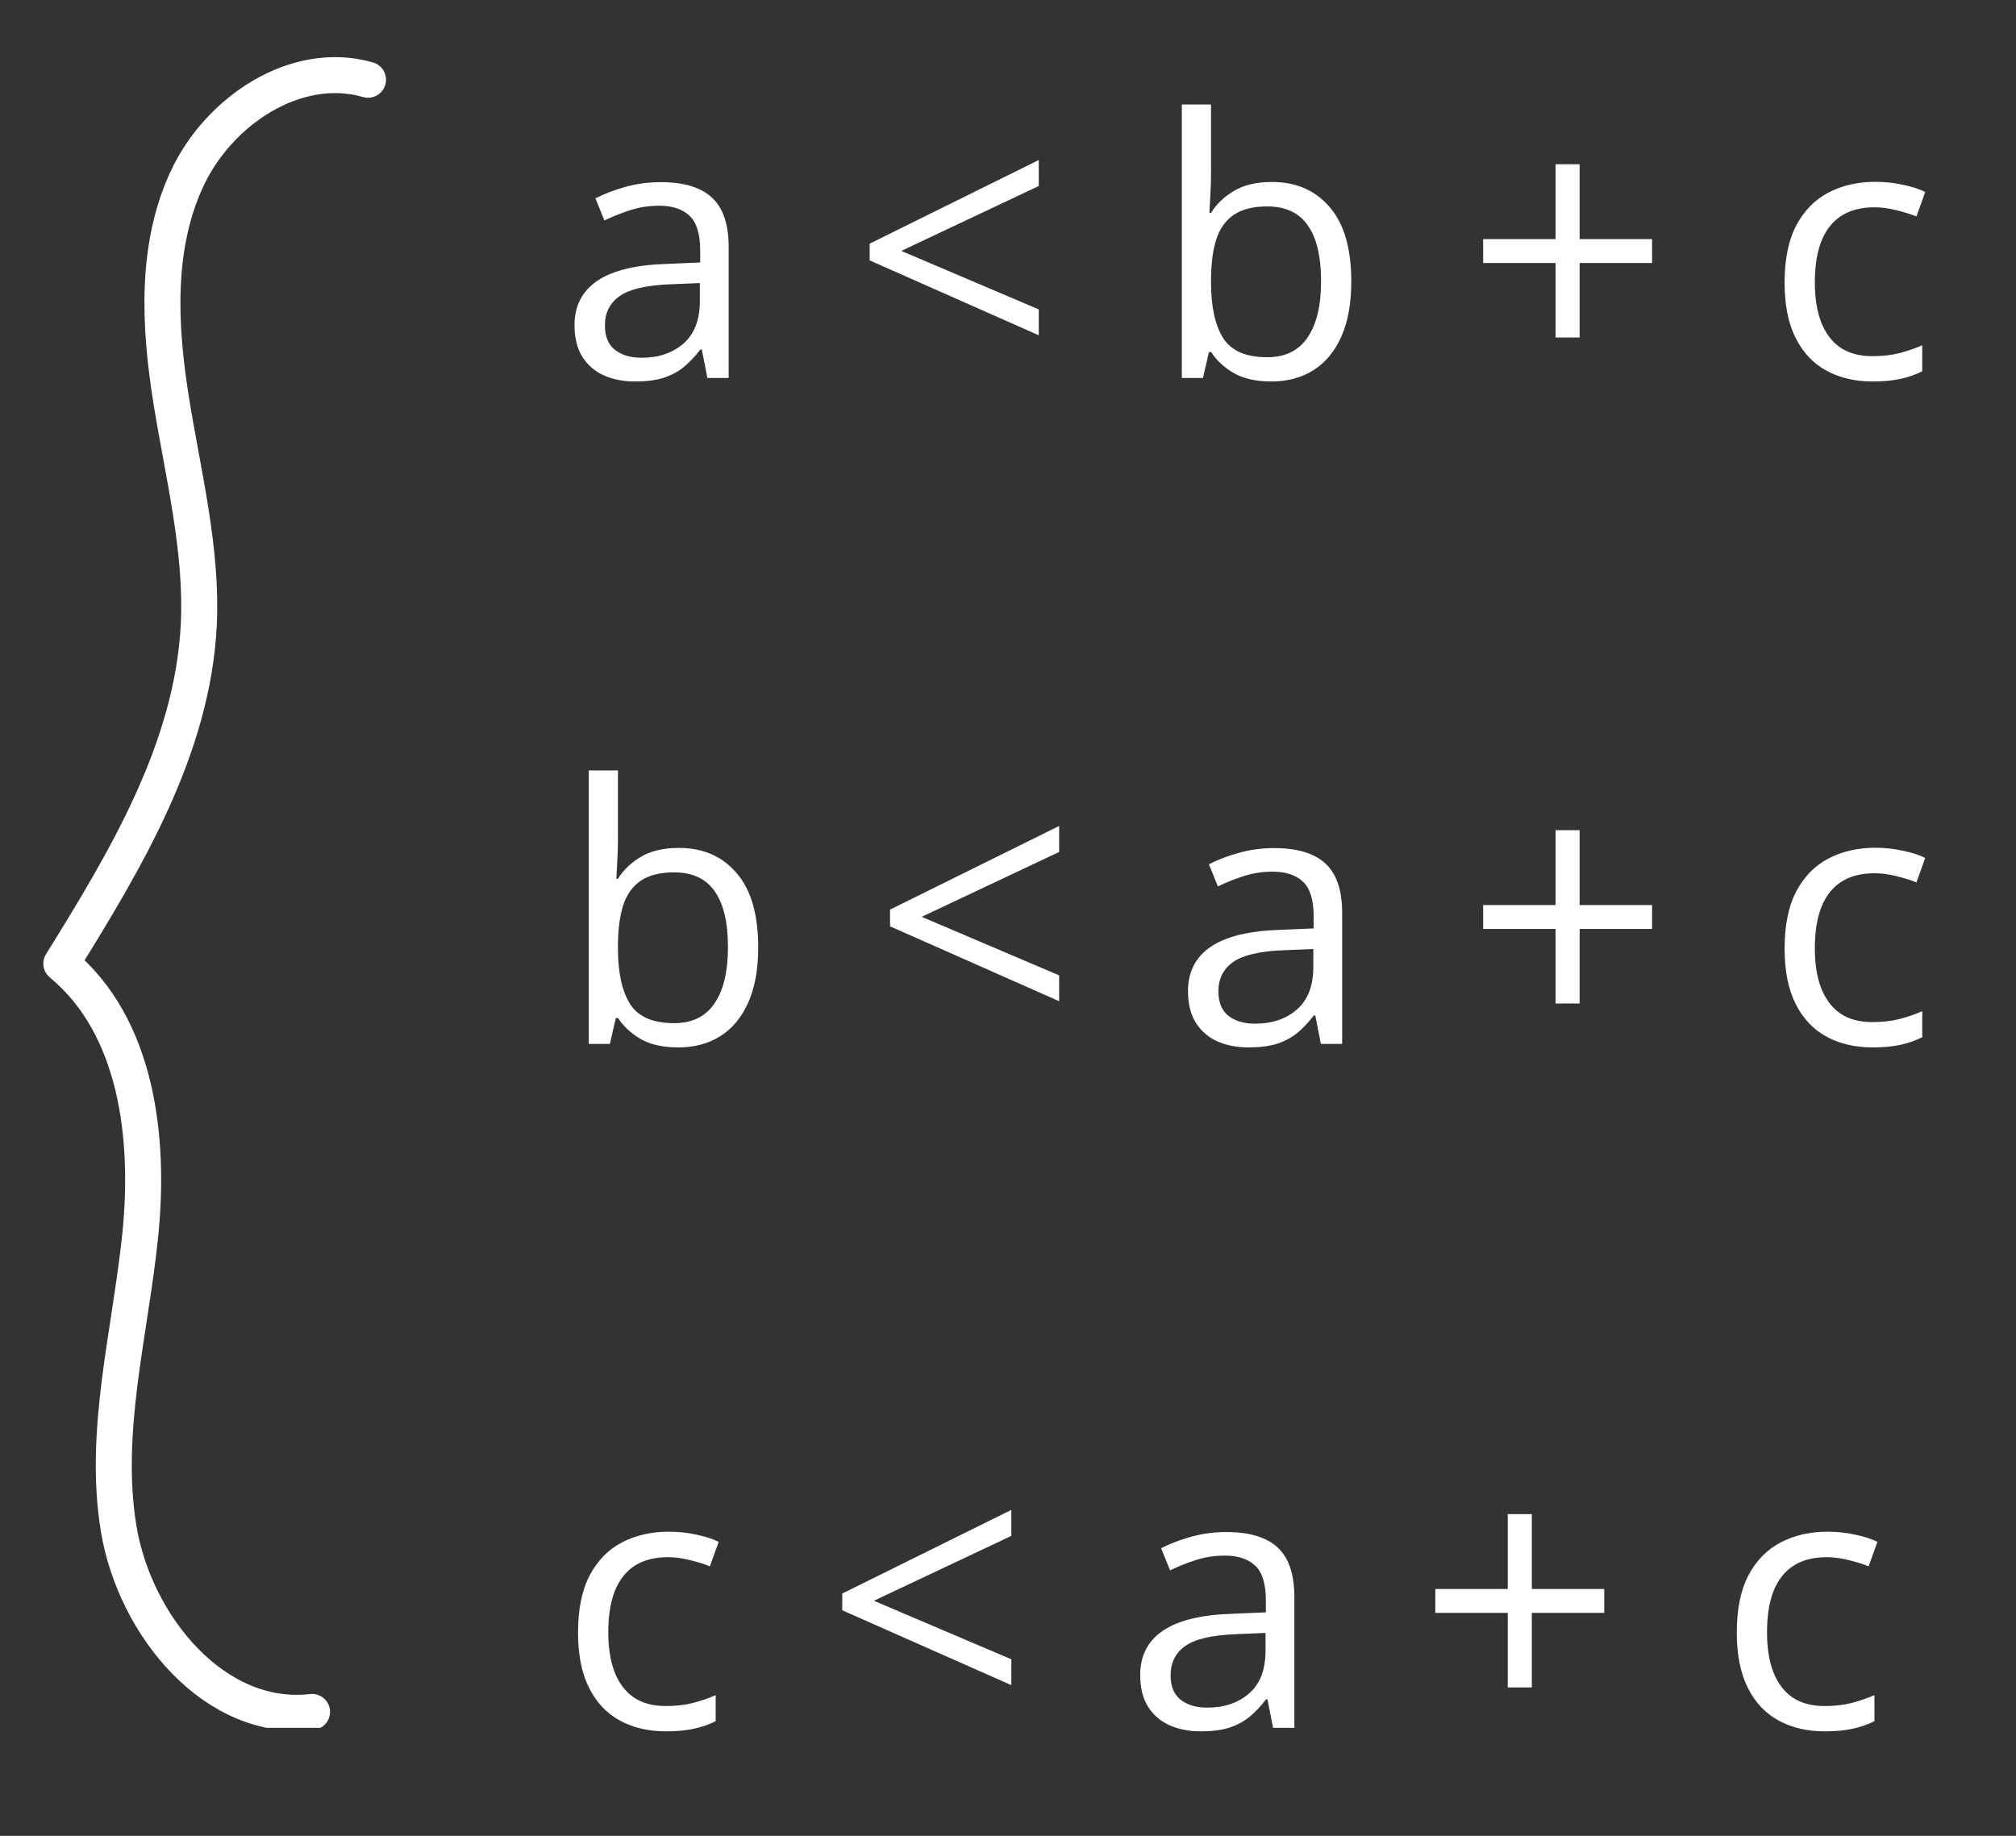 <svg width="112" height="102" viewBox="0 0 112 102" fill="none" xmlns="http://www.w3.org/2000/svg">
<rect x="0" y="0" width="112" height="102" fill="#333333" stroke="none"/>
<g clip-path="url(#clip0_106_99)">
<path d="M20.445 4.43C16.448 3.281 12.143 6.153 10.386 9.941C8.62 13.738 8.852 18.148 9.518 22.287C10.184 26.424 11.245 30.543 11.043 34.73C10.695 41.574 7.018 47.728 3.407 53.54C7.606 57.006 8.35 63.199 7.79 68.641C7.23 74.084 5.705 79.546 6.593 84.94C7.491 90.344 11.95 95.747 17.336 95.115" stroke="white" stroke-width="2" stroke-linecap="round" stroke-linejoin="round"/>
</g>
<path d="M36.713 10.121C37.989 10.121 38.936 10.408 39.555 10.98C40.173 11.553 40.482 12.468 40.482 13.725V21H39.301L38.988 19.418H38.91C38.611 19.809 38.298 20.137 37.973 20.404C37.647 20.665 37.27 20.863 36.84 21C36.417 21.13 35.896 21.195 35.277 21.195C34.626 21.195 34.047 21.081 33.539 20.854C33.038 20.626 32.641 20.281 32.348 19.818C32.061 19.356 31.918 18.77 31.918 18.061C31.918 16.993 32.341 16.172 33.188 15.6C34.034 15.027 35.323 14.714 37.055 14.662L38.9 14.584V13.93C38.9 13.005 38.702 12.357 38.305 11.986C37.908 11.615 37.348 11.43 36.625 11.43C36.065 11.43 35.531 11.511 35.023 11.674C34.516 11.837 34.034 12.029 33.578 12.25L33.08 11.02C33.562 10.772 34.115 10.56 34.74 10.385C35.365 10.209 36.023 10.121 36.713 10.121ZM38.881 15.727L37.25 15.795C35.915 15.847 34.975 16.065 34.428 16.449C33.881 16.833 33.607 17.377 33.607 18.08C33.607 18.692 33.793 19.145 34.164 19.438C34.535 19.73 35.027 19.877 35.639 19.877C36.589 19.877 37.367 19.613 37.973 19.086C38.578 18.559 38.881 17.768 38.881 16.713V15.727ZM57.709 18.627L48.315 14.467V13.539L57.709 8.891V10.336L50.072 13.94L57.709 17.191V18.627ZM67.279 5.805V9.604C67.279 10.04 67.266 10.463 67.24 10.873C67.221 11.283 67.204 11.602 67.191 11.83H67.279C67.572 11.348 67.995 10.941 68.549 10.609C69.102 10.277 69.809 10.111 70.668 10.111C72.009 10.111 73.077 10.577 73.871 11.508C74.672 12.432 75.072 13.809 75.072 15.639C75.072 16.843 74.89 17.859 74.525 18.686C74.161 19.512 73.647 20.137 72.982 20.561C72.318 20.984 71.534 21.195 70.629 21.195C69.783 21.195 69.086 21.039 68.539 20.727C67.999 20.408 67.582 20.02 67.289 19.564H67.162L66.83 21H65.658V5.805H67.279ZM70.404 11.469C69.63 11.469 69.014 11.622 68.559 11.928C68.103 12.227 67.774 12.683 67.572 13.295C67.377 13.9 67.279 14.669 67.279 15.6V15.688C67.279 17.035 67.504 18.067 67.953 18.783C68.402 19.493 69.219 19.848 70.404 19.848C71.4 19.848 72.146 19.483 72.641 18.754C73.142 18.025 73.393 16.983 73.393 15.629C73.393 14.249 73.145 13.21 72.65 12.514C72.162 11.817 71.413 11.469 70.404 11.469ZM87.758 13.285H91.781V14.613H87.758V18.754H86.42V14.613H82.397V13.285H86.42V9.125H87.758V13.285ZM104.027 21.195C103.064 21.195 102.214 20.997 101.479 20.6C100.743 20.203 100.17 19.597 99.76 18.783C99.35 17.969 99.144 16.944 99.144 15.707C99.144 14.412 99.359 13.354 99.789 12.533C100.225 11.706 100.824 11.094 101.586 10.697C102.348 10.3 103.214 10.102 104.184 10.102C104.717 10.102 105.232 10.157 105.727 10.268C106.228 10.372 106.638 10.505 106.957 10.668L106.469 12.025C106.143 11.895 105.766 11.778 105.336 11.674C104.913 11.57 104.516 11.518 104.145 11.518C103.402 11.518 102.784 11.677 102.289 11.996C101.801 12.315 101.433 12.784 101.186 13.402C100.945 14.021 100.824 14.783 100.824 15.688C100.824 16.553 100.941 17.292 101.176 17.904C101.417 18.516 101.771 18.985 102.24 19.311C102.715 19.63 103.308 19.789 104.018 19.789C104.584 19.789 105.095 19.73 105.551 19.613C106.007 19.49 106.42 19.346 106.791 19.184V20.629C106.433 20.811 106.033 20.951 105.59 21.049C105.154 21.146 104.633 21.195 104.027 21.195Z" fill="white"/>
<path d="M34.33 42.805V46.603C34.33 47.04 34.317 47.463 34.291 47.873C34.272 48.283 34.255 48.602 34.242 48.83H34.33C34.623 48.348 35.046 47.941 35.6 47.609C36.153 47.277 36.859 47.111 37.719 47.111C39.06 47.111 40.128 47.577 40.922 48.508C41.723 49.432 42.123 50.809 42.123 52.639C42.123 53.843 41.941 54.859 41.576 55.685C41.212 56.512 40.697 57.137 40.033 57.56C39.369 57.984 38.585 58.195 37.68 58.195C36.833 58.195 36.137 58.039 35.59 57.727C35.05 57.408 34.633 57.02 34.34 56.565H34.213L33.881 58H32.709V42.805H34.33ZM37.455 48.469C36.68 48.469 36.065 48.622 35.609 48.928C35.154 49.227 34.825 49.683 34.623 50.295C34.428 50.9 34.33 51.669 34.33 52.6V52.688C34.33 54.035 34.555 55.067 35.004 55.783C35.453 56.493 36.27 56.848 37.455 56.848C38.451 56.848 39.197 56.483 39.691 55.754C40.193 55.025 40.443 53.983 40.443 52.629C40.443 51.249 40.196 50.21 39.701 49.514C39.213 48.817 38.464 48.469 37.455 48.469ZM58.842 55.627L49.447 51.467V50.539L58.842 45.891V47.336L51.205 50.94L58.842 54.191V55.627ZM70.795 47.121C72.071 47.121 73.018 47.408 73.637 47.98C74.255 48.553 74.564 49.468 74.564 50.725V58H73.383L73.07 56.418H72.992C72.693 56.809 72.38 57.137 72.055 57.404C71.729 57.665 71.352 57.863 70.922 58C70.499 58.13 69.978 58.195 69.359 58.195C68.708 58.195 68.129 58.081 67.621 57.853C67.12 57.626 66.723 57.281 66.43 56.818C66.143 56.356 66 55.77 66 55.06C66 53.993 66.423 53.172 67.269 52.6C68.116 52.027 69.405 51.714 71.137 51.662L72.982 51.584V50.93C72.982 50.005 72.784 49.357 72.387 48.986C71.99 48.615 71.43 48.43 70.707 48.43C70.147 48.43 69.613 48.511 69.106 48.674C68.598 48.837 68.116 49.029 67.66 49.25L67.162 48.02C67.644 47.772 68.197 47.56 68.822 47.385C69.447 47.209 70.105 47.121 70.795 47.121ZM72.963 52.727L71.332 52.795C69.997 52.847 69.057 53.065 68.51 53.449C67.963 53.833 67.689 54.377 67.689 55.08C67.689 55.692 67.875 56.145 68.246 56.438C68.617 56.73 69.109 56.877 69.721 56.877C70.671 56.877 71.449 56.613 72.055 56.086C72.66 55.559 72.963 54.768 72.963 53.713V52.727ZM87.758 50.285H91.781V51.613H87.758V55.754H86.42V51.613H82.397V50.285H86.42V46.125H87.758V50.285ZM104.027 58.195C103.064 58.195 102.214 57.997 101.479 57.6C100.743 57.203 100.17 56.597 99.76 55.783C99.35 54.969 99.144 53.944 99.144 52.707C99.144 51.411 99.359 50.353 99.789 49.533C100.225 48.706 100.824 48.094 101.586 47.697C102.348 47.3 103.214 47.102 104.184 47.102C104.717 47.102 105.232 47.157 105.727 47.268C106.228 47.372 106.638 47.505 106.957 47.668L106.469 49.025C106.143 48.895 105.766 48.778 105.336 48.674C104.913 48.57 104.516 48.518 104.145 48.518C103.402 48.518 102.784 48.677 102.289 48.996C101.801 49.315 101.433 49.784 101.186 50.402C100.945 51.021 100.824 51.783 100.824 52.688C100.824 53.553 100.941 54.292 101.176 54.904C101.417 55.516 101.771 55.985 102.24 56.31C102.715 56.63 103.308 56.789 104.018 56.789C104.584 56.789 105.095 56.73 105.551 56.613C106.007 56.49 106.42 56.346 106.791 56.184V57.629C106.433 57.811 106.033 57.951 105.59 58.049C105.154 58.147 104.633 58.195 104.027 58.195Z" fill="white"/>
<path d="M36.996 96.195C36.033 96.195 35.183 95.997 34.447 95.6C33.712 95.203 33.139 94.597 32.728 93.783C32.318 92.969 32.113 91.944 32.113 90.707C32.113 89.412 32.328 88.353 32.758 87.533C33.194 86.706 33.793 86.094 34.555 85.697C35.316 85.3 36.182 85.102 37.152 85.102C37.686 85.102 38.2 85.157 38.695 85.268C39.197 85.372 39.607 85.505 39.926 85.668L39.438 87.025C39.112 86.895 38.734 86.778 38.305 86.674C37.882 86.57 37.484 86.518 37.113 86.518C36.371 86.518 35.753 86.677 35.258 86.996C34.77 87.315 34.402 87.784 34.154 88.402C33.913 89.021 33.793 89.783 33.793 90.688C33.793 91.553 33.91 92.292 34.145 92.904C34.385 93.516 34.74 93.985 35.209 94.311C35.684 94.63 36.277 94.789 36.986 94.789C37.553 94.789 38.064 94.731 38.52 94.613C38.975 94.49 39.389 94.346 39.76 94.184V95.629C39.402 95.811 39.001 95.951 38.559 96.049C38.122 96.147 37.602 96.195 36.996 96.195ZM56.185 93.627L46.791 89.467V88.539L56.185 83.891V85.336L48.549 88.939L56.185 92.191V93.627ZM68.139 85.121C69.415 85.121 70.362 85.408 70.981 85.981C71.599 86.553 71.908 87.468 71.908 88.725V96H70.727L70.414 94.418H70.336C70.037 94.809 69.724 95.137 69.398 95.404C69.073 95.665 68.695 95.863 68.266 96C67.842 96.13 67.322 96.195 66.703 96.195C66.052 96.195 65.473 96.081 64.965 95.853C64.463 95.626 64.066 95.281 63.773 94.818C63.487 94.356 63.344 93.77 63.344 93.061C63.344 91.993 63.767 91.172 64.613 90.6C65.46 90.027 66.749 89.714 68.481 89.662L70.326 89.584V88.93C70.326 88.005 70.128 87.357 69.731 86.986C69.333 86.615 68.773 86.43 68.051 86.43C67.491 86.43 66.957 86.511 66.449 86.674C65.941 86.837 65.46 87.029 65.004 87.25L64.506 86.019C64.988 85.772 65.541 85.561 66.166 85.385C66.791 85.209 67.449 85.121 68.139 85.121ZM70.307 90.727L68.676 90.795C67.341 90.847 66.4 91.065 65.853 91.449C65.307 91.833 65.033 92.377 65.033 93.08C65.033 93.692 65.219 94.144 65.59 94.438C65.961 94.731 66.453 94.877 67.064 94.877C68.015 94.877 68.793 94.613 69.398 94.086C70.004 93.559 70.307 92.768 70.307 91.713V90.727ZM85.102 88.285H89.125V89.613H85.102V93.754H83.764V89.613H79.74V88.285H83.764V84.125H85.102V88.285ZM101.371 96.195C100.408 96.195 99.558 95.997 98.822 95.6C98.087 95.203 97.514 94.597 97.103 93.783C96.693 92.969 96.488 91.944 96.488 90.707C96.488 89.412 96.703 88.353 97.133 87.533C97.569 86.706 98.168 86.094 98.93 85.697C99.691 85.3 100.557 85.102 101.527 85.102C102.061 85.102 102.576 85.157 103.07 85.268C103.572 85.372 103.982 85.505 104.301 85.668L103.812 87.025C103.487 86.895 103.109 86.778 102.68 86.674C102.257 86.57 101.859 86.518 101.488 86.518C100.746 86.518 100.128 86.677 99.633 86.996C99.144 87.315 98.777 87.784 98.529 88.402C98.288 89.021 98.168 89.783 98.168 90.688C98.168 91.553 98.285 92.292 98.519 92.904C98.76 93.516 99.115 93.985 99.584 94.311C100.059 94.63 100.652 94.789 101.361 94.789C101.928 94.789 102.439 94.731 102.895 94.613C103.35 94.49 103.764 94.346 104.135 94.184V95.629C103.777 95.811 103.376 95.951 102.934 96.049C102.497 96.147 101.977 96.195 101.371 96.195Z" fill="white"/>
<defs>
<clipPath id="clip0_106_99">
<rect width="96" height="23" fill="white" transform="translate(0 96) rotate(-90)"/>
</clipPath>
</defs>
</svg>
